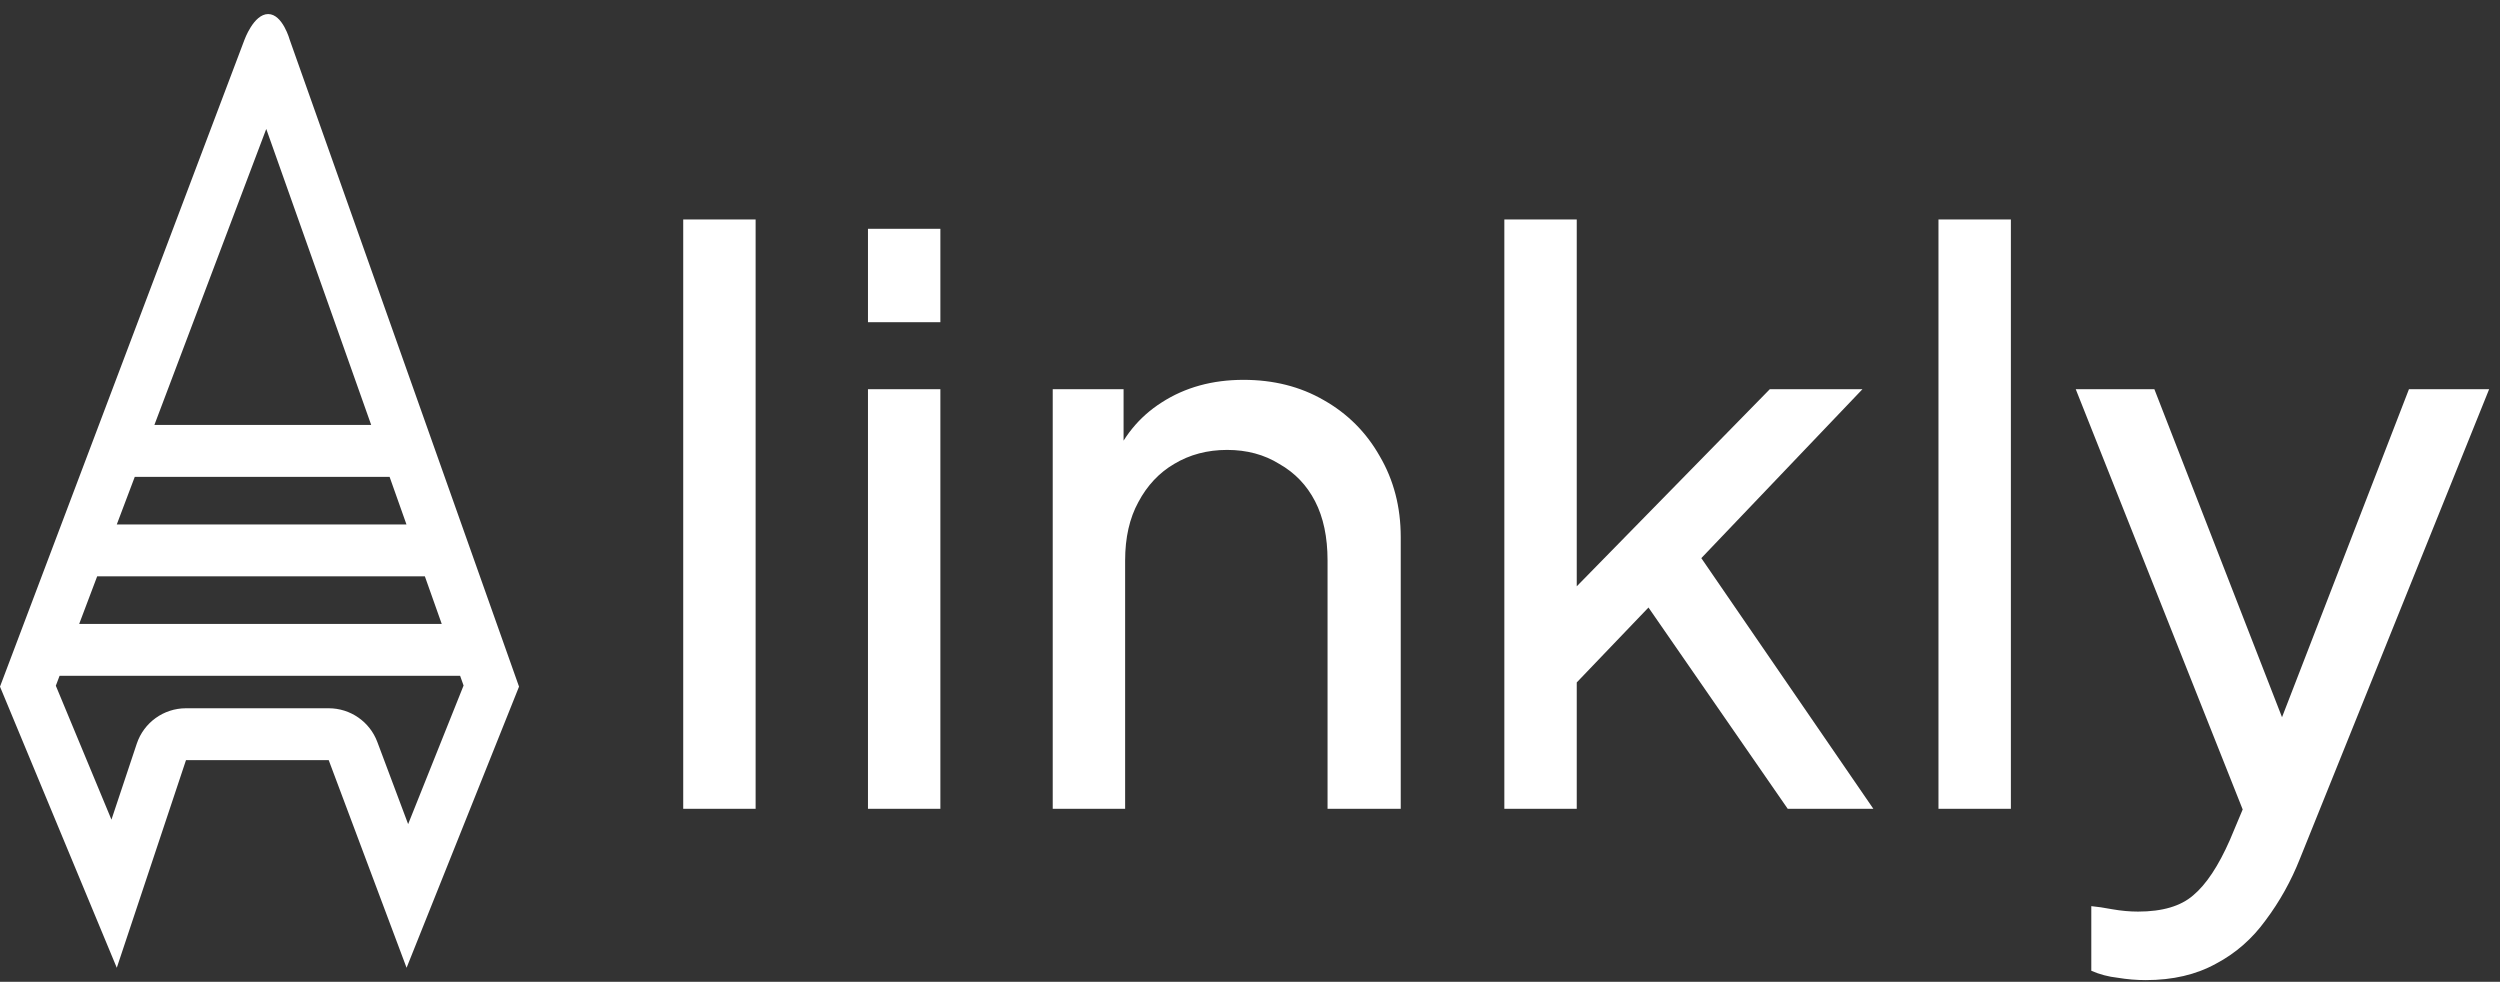 <svg width="578" height="227" viewBox="0 0 578 227" fill="none" xmlns="http://www.w3.org/2000/svg">
	<rect x="0" y="0" width="578" height="227" fill="#333333" stroke="none"/>
	<path fill-rule="evenodd" clip-rule="evenodd" d="M62 3.25C58.641 3.25 56.5 9.25 56.5 9.25L55.373 12.232L55.358 12.272L21.531 101.779C21.427 102.008 21.337 102.245 21.263 102.488L0 158.75L19.982 206.856L27 223.75L32.785 206.395L43 175.75H76L87.746 207.073L94 223.75L100.615 207.213L120 158.75L67 9.25C67 9.25 65.359 3.25 62 3.25ZM31.158 110.25L27.001 121.25H93.974L90.074 110.25H31.158ZM18.308 144.25L22.465 133.25H98.228L102.128 144.25H18.308ZM13.773 156.25L12.907 158.541L25.767 189.501L31.616 171.955C33.249 167.055 37.835 163.75 43 163.75H76C81.002 163.75 85.48 166.853 87.236 171.537L94.361 190.537L107.178 158.495L106.382 156.25H13.773ZM85.82 98.25L61.558 29.812L35.693 98.25H85.82ZM68.148 12.643C68.148 12.644 68.138 12.659 68.119 12.686C68.138 12.656 68.148 12.643 68.148 12.643Z" fill="white" />
	<path d="M157.96 187V50.74H174.7V187H157.96ZM200.675 187V89.98H217.415V187H200.675ZM200.675 74.5V52.9H217.415V74.5H200.675ZM243.39 187V89.98H259.77V108.88L257.07 107.26C259.47 101.14 263.31 96.4 268.59 93.04C273.99 89.56 280.29 87.82 287.49 87.82C294.45 87.82 300.63 89.38 306.03 92.5C311.55 95.62 315.87 99.94 318.99 105.46C322.23 110.98 323.85 117.22 323.85 124.18V187H306.93V129.58C306.93 124.18 305.97 119.62 304.05 115.9C302.13 112.18 299.37 109.3 295.77 107.26C292.29 105.1 288.27 104.02 283.71 104.02C279.15 104.02 275.07 105.1 271.47 107.26C267.99 109.3 265.23 112.24 263.19 116.08C261.15 119.8 260.13 124.3 260.13 129.58V187H243.39ZM347.804 187V50.74H364.544V144.16L357.704 142.54L409.184 89.98H430.604L393.344 129.04L433.124 187H413.324L376.964 134.44L387.404 133.9L359.144 163.42L364.544 151.18V187H347.804ZM448.175 187V50.74H464.915V187H448.175ZM496.11 226.6C493.95 226.6 491.79 226.42 489.63 226.06C487.47 225.82 485.43 225.28 483.51 224.44V209.5C484.83 209.62 486.45 209.86 488.37 210.22C490.41 210.58 492.39 210.76 494.31 210.76C499.95 210.76 504.21 209.5 507.09 206.98C510.09 204.46 512.91 200.2 515.55 194.2L521.67 179.62L521.31 194.2L479.91 89.98H498.09L530.31 172.78H524.91L556.95 89.98H575.49L531.75 198.52C529.71 203.68 527.07 208.42 523.83 212.74C520.71 217.06 516.87 220.42 512.31 222.82C507.75 225.34 502.35 226.6 496.11 226.6Z" fill="white" />
</svg>
